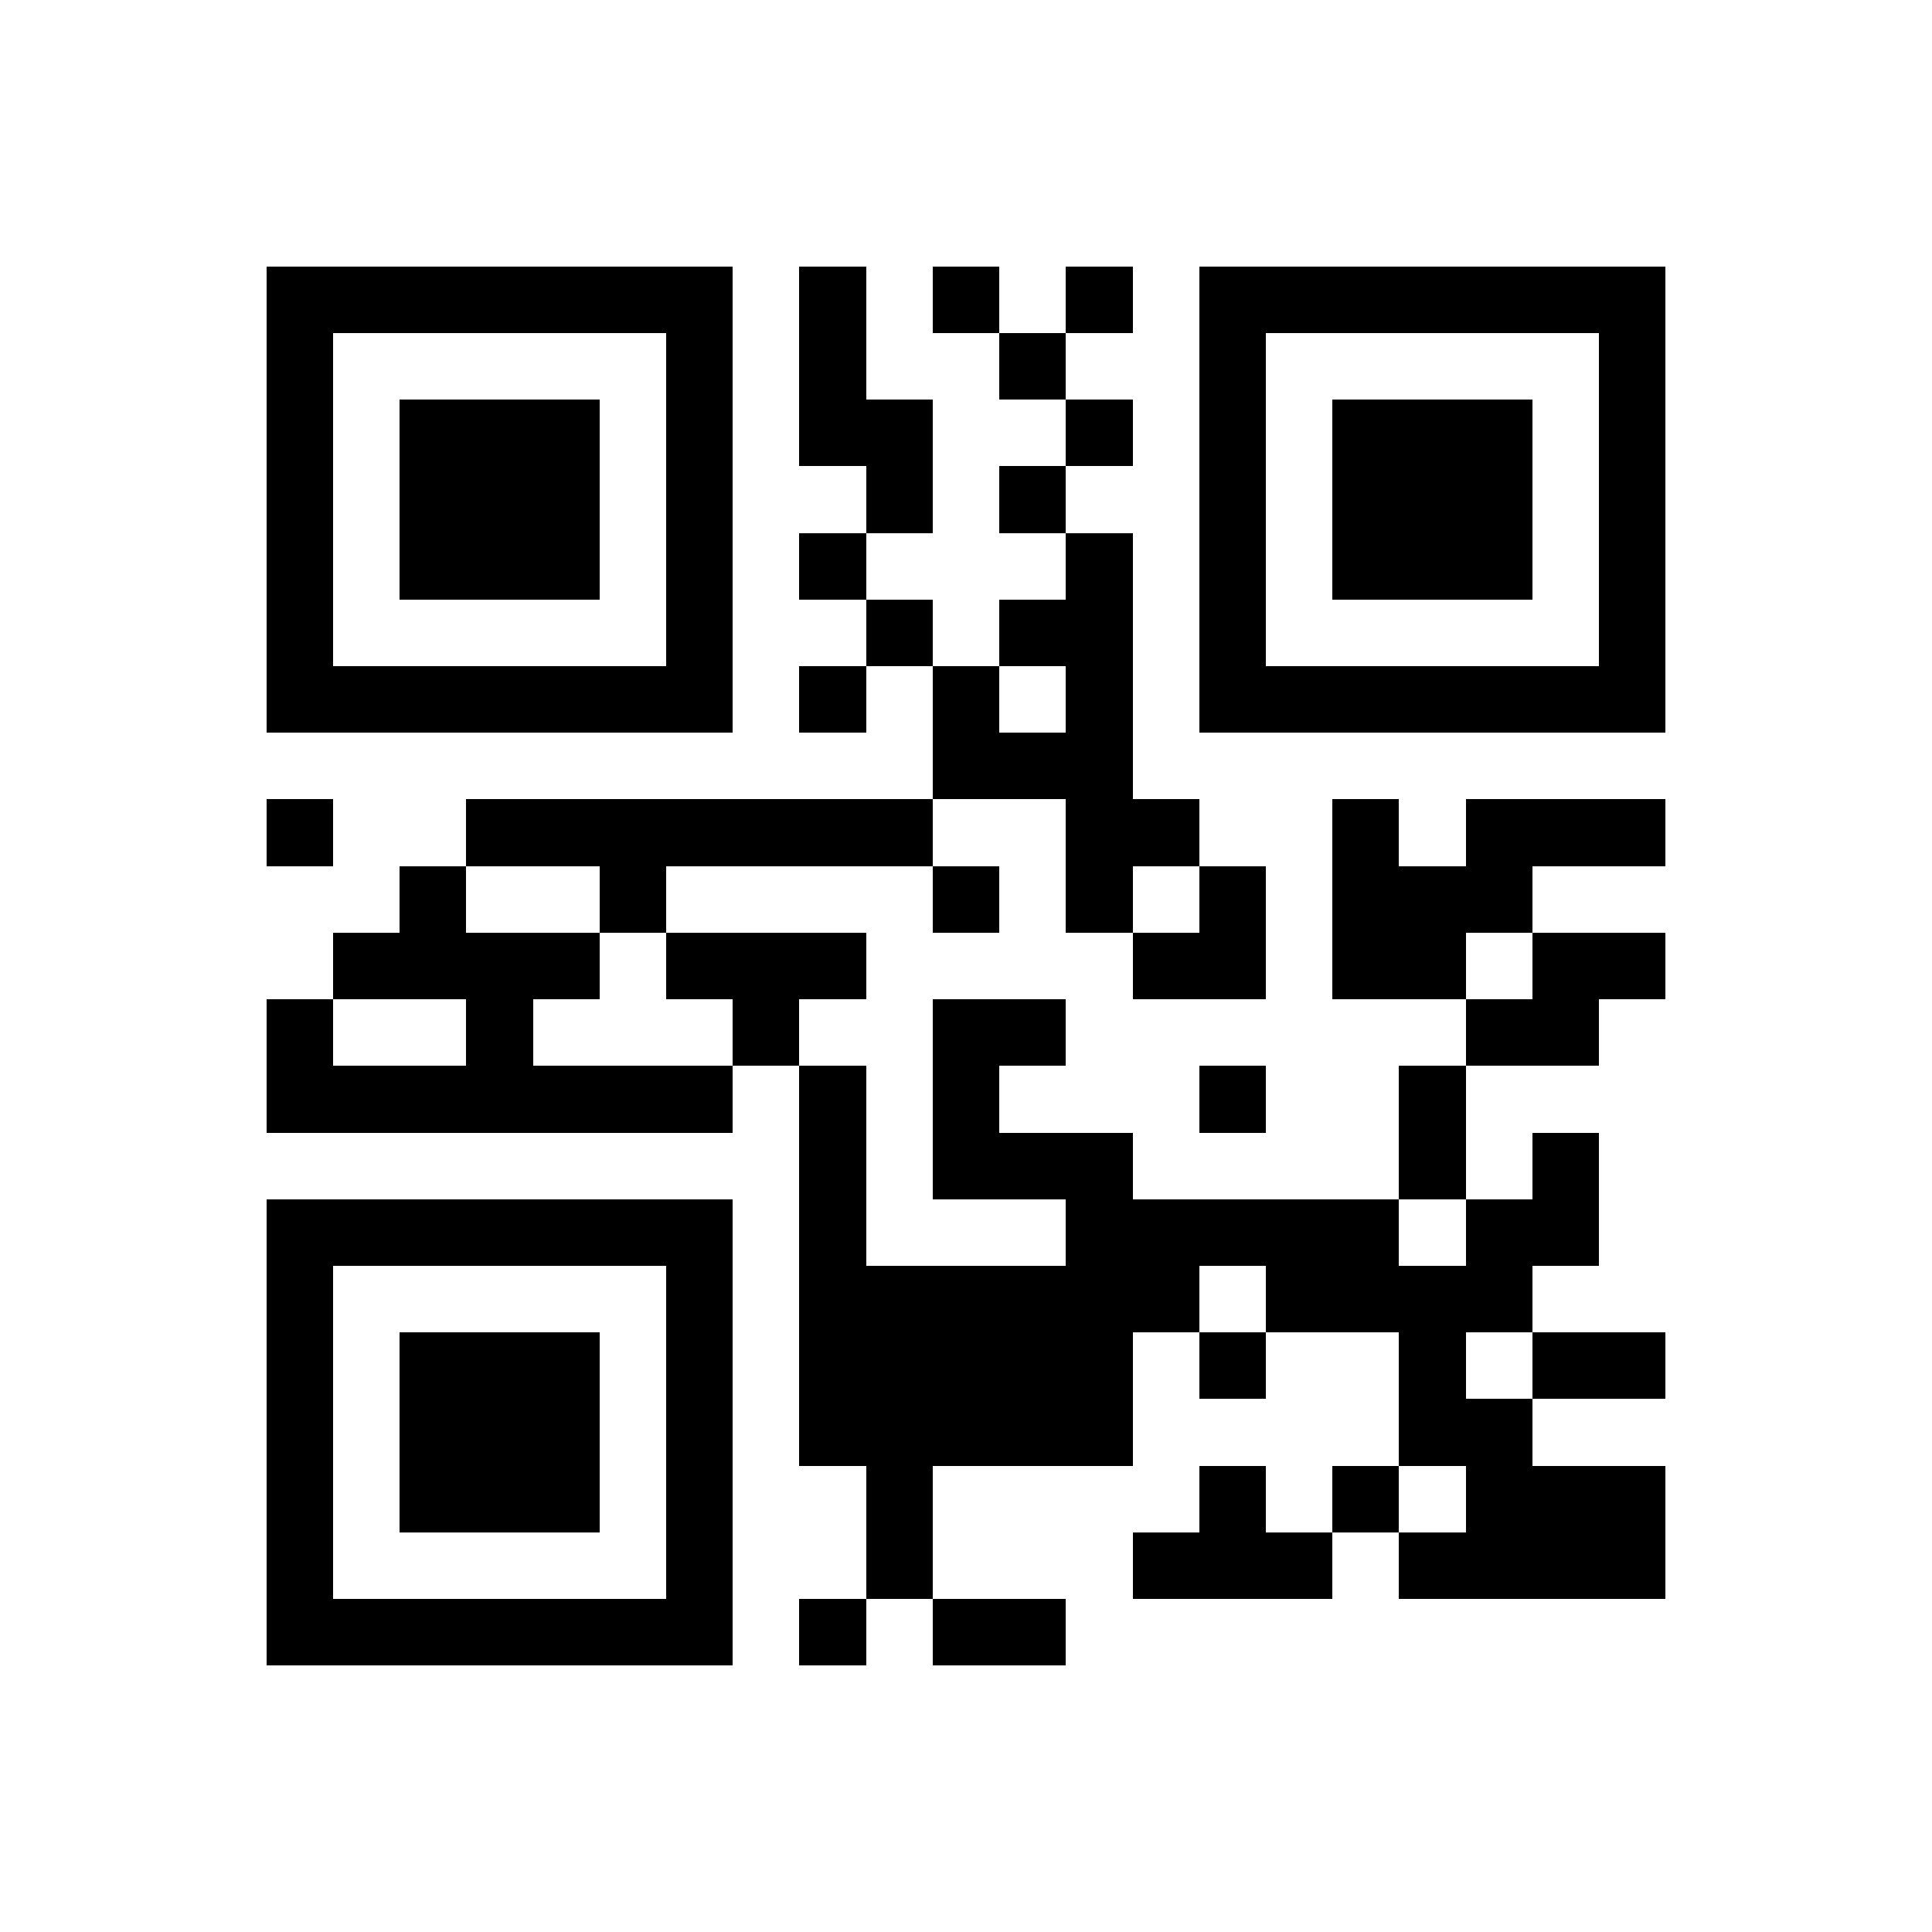 <?xml version="1.0" encoding="utf-8"?><!DOCTYPE svg PUBLIC "-//W3C//DTD SVG 1.1//EN" "http://www.w3.org/Graphics/SVG/1.1/DTD/svg11.dtd"><svg xmlns="http://www.w3.org/2000/svg" viewBox="0 0 29 29" shape-rendering="crispEdges"><path fill="#ffffff" d="M0 0h29v29H0z"/><path stroke="#000000" d="M4 4.5h7m1 0h1m1 0h1m1 0h1m1 0h7M4 5.5h1m5 0h1m1 0h1m2 0h1m2 0h1m5 0h1M4 6.5h1m1 0h3m1 0h1m1 0h2m2 0h1m1 0h1m1 0h3m1 0h1M4 7.5h1m1 0h3m1 0h1m2 0h1m1 0h1m2 0h1m1 0h3m1 0h1M4 8.5h1m1 0h3m1 0h1m1 0h1m3 0h1m1 0h1m1 0h3m1 0h1M4 9.5h1m5 0h1m2 0h1m1 0h2m1 0h1m5 0h1M4 10.5h7m1 0h1m1 0h1m1 0h1m1 0h7M14 11.5h3M4 12.5h1m2 0h7m2 0h2m2 0h1m1 0h3M6 13.5h1m2 0h1m4 0h1m1 0h1m1 0h1m1 0h3M5 14.5h4m1 0h3m4 0h2m1 0h2m1 0h2M4 15.5h1m2 0h1m3 0h1m2 0h2m6 0h2M4 16.5h7m1 0h1m1 0h1m3 0h1m2 0h1M12 17.5h1m1 0h3m4 0h1m1 0h1M4 18.5h7m1 0h1m3 0h5m1 0h2M4 19.5h1m5 0h1m1 0h6m1 0h4M4 20.5h1m1 0h3m1 0h1m1 0h5m1 0h1m2 0h1m1 0h2M4 21.5h1m1 0h3m1 0h1m1 0h5m4 0h2M4 22.5h1m1 0h3m1 0h1m2 0h1m4 0h1m1 0h1m1 0h3M4 23.5h1m5 0h1m2 0h1m3 0h3m1 0h4M4 24.5h7m1 0h1m1 0h2"/></svg>
